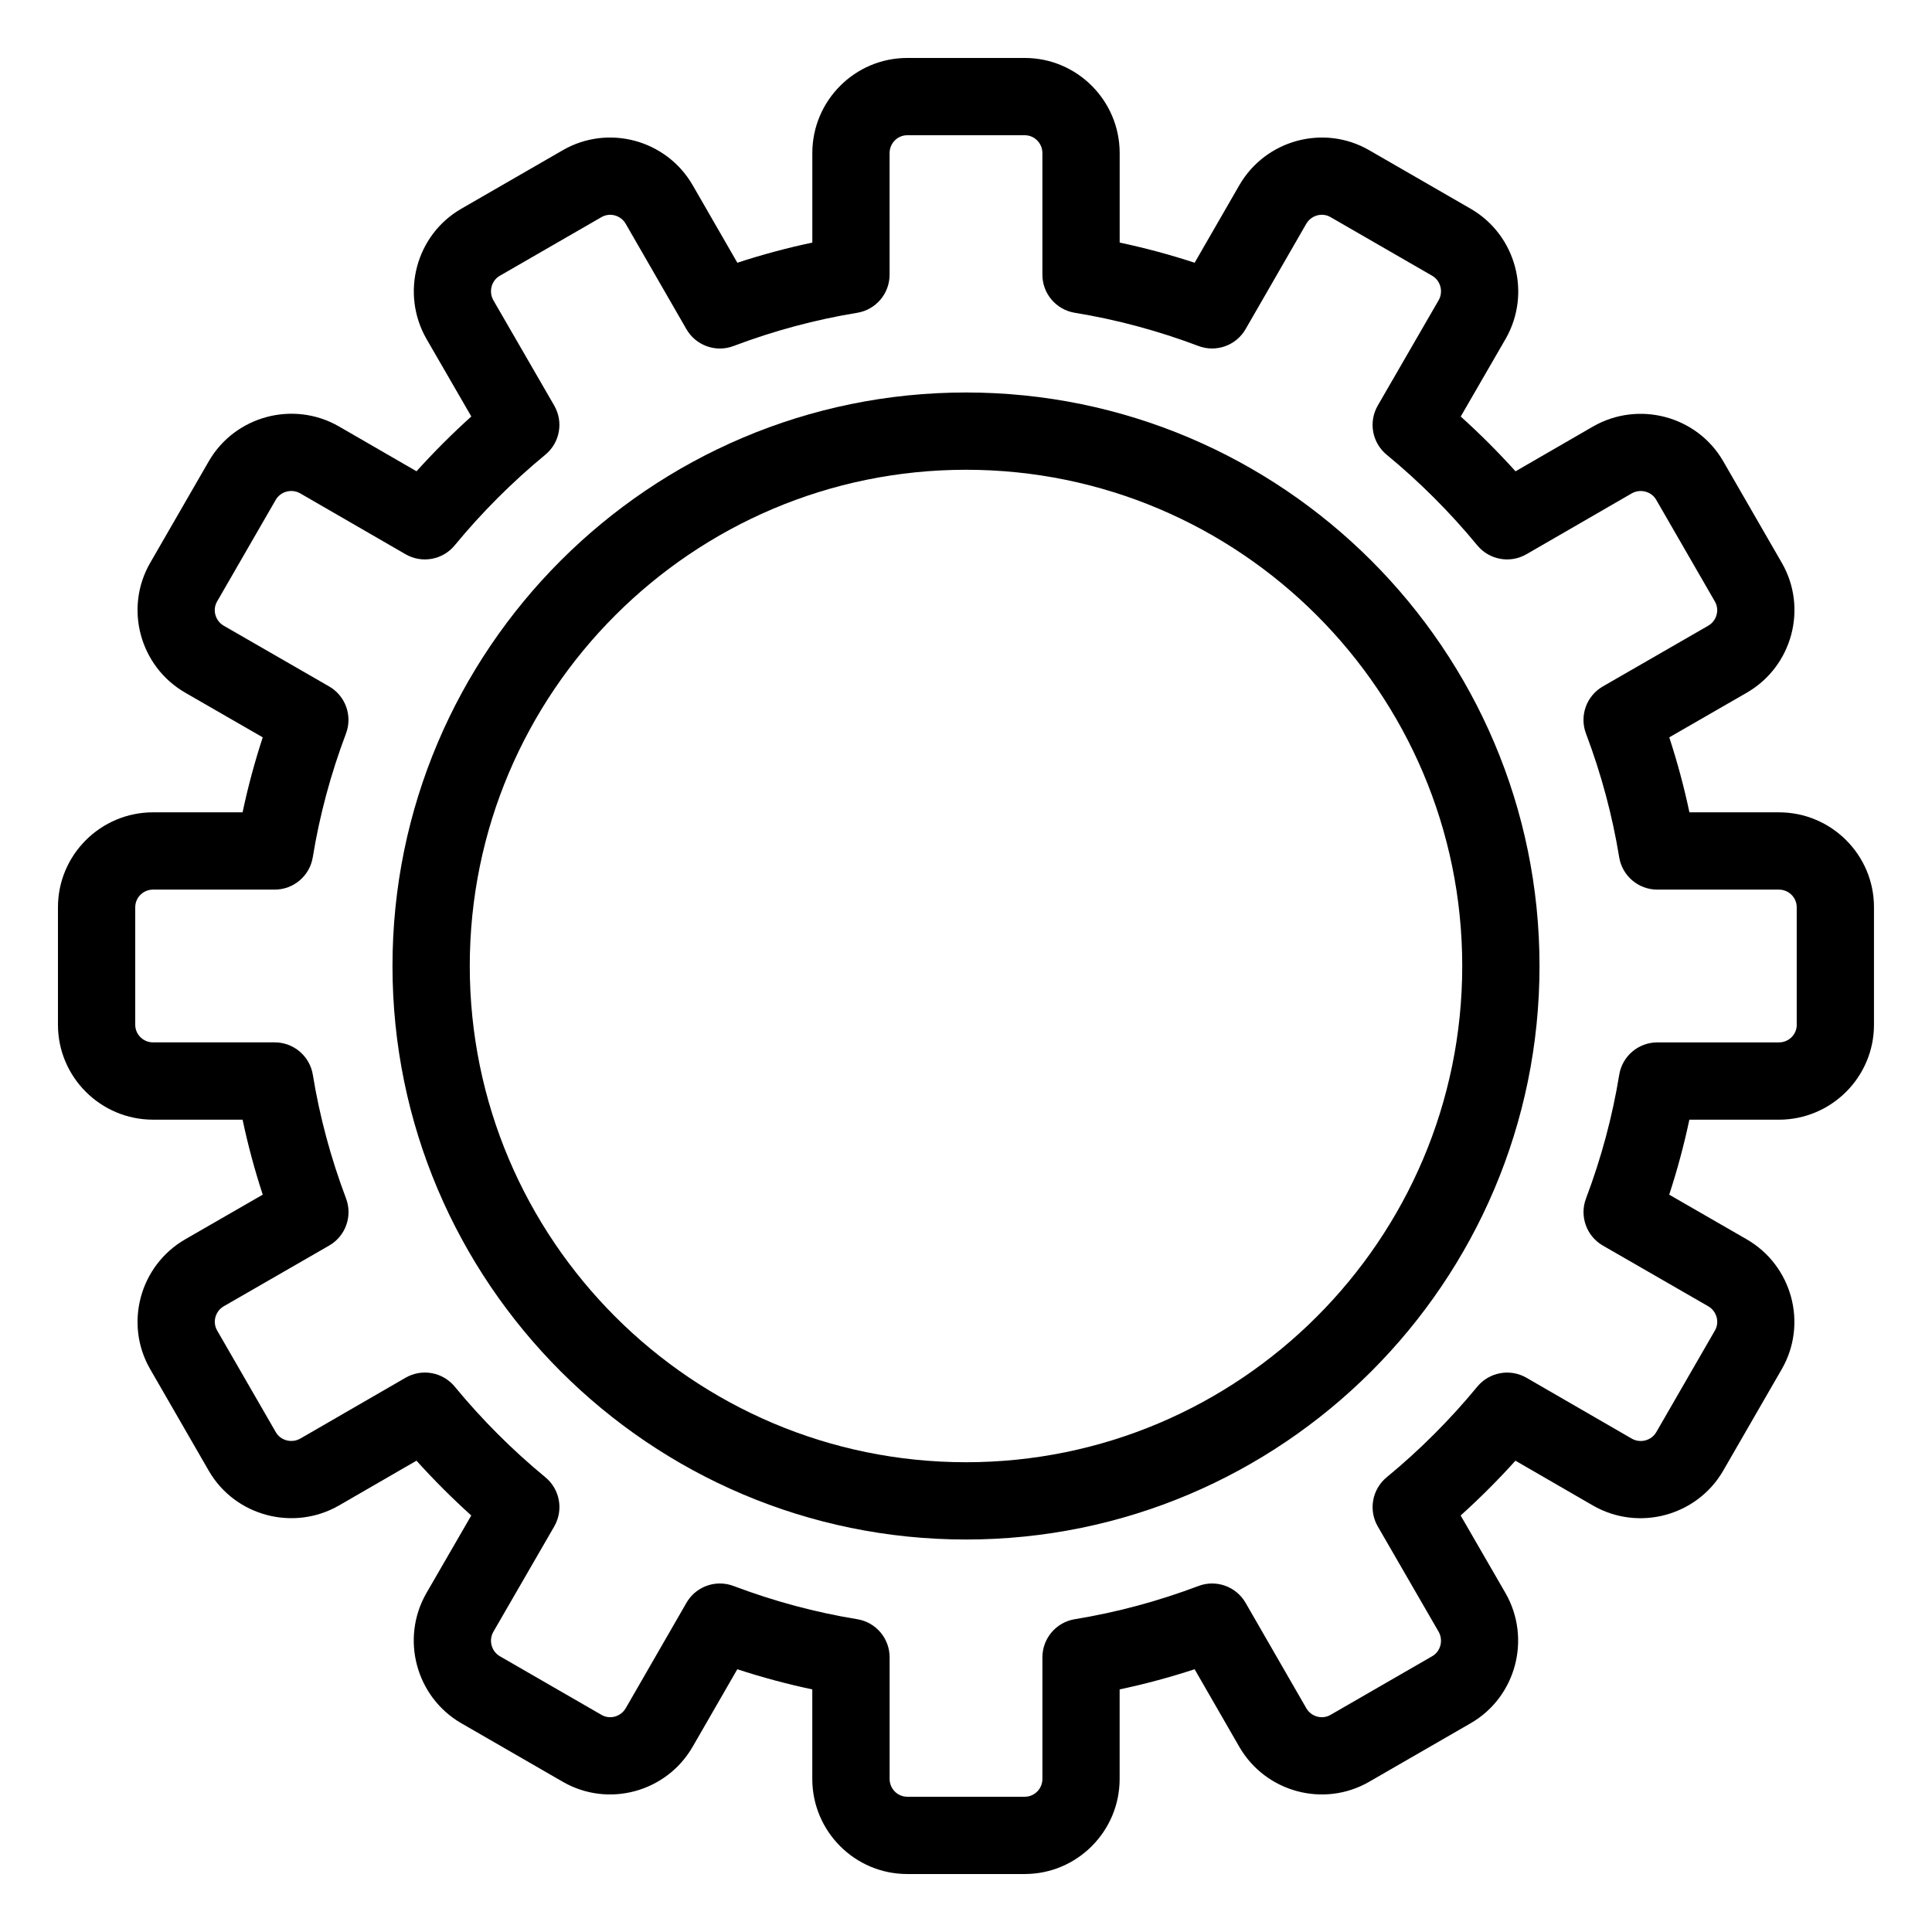 <?xml version="1.0" ?><svg id="Layer_1" style="enable-background:new 0 0 100 100;" version="1.1" viewBox="0 0 100 100" xml:space="preserve" xmlns="http://www.w3.org/2000/svg" xmlns:xlink="http://www.w3.org/1999/xlink"><path d="M92.078,42.046h-4.634c-0.275-1.303-0.624-2.6-1.043-3.881l4.017-2.314c2.347-1.358,3.16-4.369,1.812-6.713l-3.046-5.281  c-1.356-2.328-4.369-3.13-6.722-1.785l-4.019,2.323c-0.895-0.993-1.843-1.941-2.836-2.836l2.328-4.027  c1.341-2.346,0.538-5.357-1.797-6.718L70.861,7.77c-2.342-1.348-5.354-0.535-6.713,1.815l-2.313,4.014  c-1.281-0.419-2.578-0.768-3.881-1.043V7.922C57.954,5.208,55.75,3,53.042,3h-6.084c-2.708,0-4.912,2.208-4.912,4.922v4.634  c-1.303,0.275-2.6,0.624-3.881,1.043l-2.314-4.017c-1.358-2.348-4.369-3.16-6.713-1.812l-5.281,3.046  c-2.328,1.356-3.131,4.368-1.785,6.722l2.323,4.019c-0.993,0.895-1.941,1.843-2.836,2.836l-4.027-2.328  c-2.347-1.342-5.358-0.538-6.718,1.797L7.77,29.139c-1.348,2.343-0.535,5.354,1.815,6.713l4.014,2.313  c-0.419,1.281-0.768,2.578-1.043,3.881H7.922C5.208,42.046,3,44.25,3,46.958v6.084c0,2.708,2.208,4.912,4.922,4.912h4.634  c0.275,1.303,0.624,2.6,1.043,3.881l-4.017,2.314c-2.347,1.358-3.16,4.369-1.812,6.713l3.046,5.281  c1.356,2.328,4.368,3.131,6.722,1.785l4.019-2.323c0.895,0.993,1.843,1.941,2.836,2.836l-2.328,4.027  c-1.341,2.346-0.538,5.357,1.797,6.718l5.275,3.043c2.345,1.349,5.354,0.535,6.713-1.815l2.313-4.014  c1.281,0.419,2.578,0.768,3.881,1.043v4.634c0,2.714,2.204,4.922,4.912,4.922h6.084c2.708,0,4.912-2.208,4.912-4.922v-4.634  c1.303-0.275,2.6-0.624,3.881-1.043l2.314,4.017c1.357,2.348,4.369,3.161,6.713,1.812l5.281-3.046  c2.328-1.356,3.131-4.368,1.785-6.722l-2.323-4.019c0.993-0.895,1.941-1.843,2.836-2.836l4.027,2.328  c2.346,1.34,5.357,0.537,6.718-1.797l3.043-5.275c1.348-2.343,0.535-5.354-1.815-6.713l-4.014-2.313  c0.419-1.281,0.768-2.578,1.043-3.881h4.634c2.714,0,4.922-2.204,4.922-4.912v-6.084C97,44.25,94.792,42.046,92.078,42.046z   M93,53.042c0,0.503-0.414,0.912-0.922,0.912h-6.294c-0.981,0-1.817,0.711-1.974,1.68c-0.35,2.153-0.927,4.306-1.718,6.397  c-0.346,0.917,0.023,1.951,0.873,2.44l5.451,3.14c0.442,0.256,0.599,0.819,0.35,1.252l-3.038,5.266  c-0.256,0.438-0.828,0.585-1.264,0.336l-5.454-3.152c-0.845-0.489-1.923-0.294-2.545,0.46c-1.406,1.707-2.984,3.285-4.691,4.691  c-0.755,0.622-0.949,1.698-0.46,2.545l3.147,5.445c0.255,0.446,0.106,1.017-0.324,1.268l-5.271,3.041  c-0.434,0.25-0.998,0.094-1.252-0.346l-3.142-5.454c-0.489-0.849-1.523-1.22-2.44-0.872c-2.091,0.79-4.244,1.368-6.397,1.718  c-0.968,0.157-1.68,0.993-1.68,1.974v6.294c0,0.508-0.409,0.922-0.912,0.922h-6.084c-0.503,0-0.912-0.414-0.912-0.922v-6.294  c0-0.981-0.711-1.817-1.68-1.974c-2.154-0.35-4.306-0.928-6.397-1.718c-0.231-0.088-0.471-0.13-0.707-0.13  c-0.698,0-1.368,0.367-1.733,1.002l-3.14,5.451c-0.257,0.443-0.82,0.599-1.252,0.35l-5.266-3.038  c-0.438-0.255-0.586-0.826-0.336-1.264l3.152-5.454c0.489-0.847,0.295-1.923-0.46-2.545c-1.707-1.406-3.285-2.984-4.691-4.691  c-0.622-0.755-1.698-0.95-2.545-0.46l-5.445,3.147c-0.446,0.255-1.017,0.106-1.268-0.324l-3.041-5.271  c-0.25-0.435-0.094-0.998,0.346-1.252l5.454-3.142c0.85-0.489,1.219-1.522,0.873-2.44c-0.791-2.092-1.368-4.244-1.718-6.397  c-0.157-0.968-0.993-1.68-1.974-1.68H7.922C7.414,53.954,7,53.545,7,53.042v-6.084c0-0.503,0.414-0.912,0.922-0.912h6.294  c0.981,0,1.817-0.711,1.974-1.68c0.35-2.153,0.927-4.306,1.718-6.398c0.346-0.917-0.023-1.95-0.873-2.439l-5.451-3.14  c-0.442-0.256-0.599-0.819-0.35-1.252l3.038-5.266c0.254-0.438,0.827-0.585,1.264-0.336l5.454,3.152  c0.847,0.49,1.924,0.295,2.545-0.46c1.406-1.707,2.984-3.285,4.691-4.691c0.755-0.622,0.949-1.698,0.46-2.545l-3.147-5.445  c-0.255-0.446-0.106-1.017,0.324-1.268l5.271-3.041c0.434-0.25,0.998-0.094,1.252,0.346l3.142,5.454  c0.489,0.85,1.525,1.221,2.44,0.872c2.091-0.79,4.244-1.368,6.397-1.718c0.968-0.157,1.68-0.993,1.68-1.974V7.922  C46.046,7.414,46.455,7,46.958,7h6.084c0.503,0,0.912,0.414,0.912,0.922v6.294c0,0.981,0.711,1.817,1.68,1.974  c2.154,0.35,4.306,0.928,6.397,1.718c0.916,0.348,1.95-0.022,2.44-0.872l3.14-5.451c0.257-0.442,0.819-0.599,1.252-0.35l5.266,3.038  c0.438,0.255,0.586,0.826,0.336,1.264l-3.152,5.454c-0.489,0.847-0.295,1.923,0.46,2.545c1.707,1.406,3.285,2.984,4.691,4.691  c0.621,0.755,1.699,0.949,2.545,0.46l5.445-3.147c0.446-0.255,1.017-0.106,1.268,0.324l3.041,5.271  c0.25,0.435,0.094,0.998-0.346,1.252l-5.454,3.142c-0.849,0.489-1.219,1.522-0.873,2.439c0.791,2.093,1.368,4.246,1.718,6.398  c0.157,0.968,0.993,1.68,1.974,1.68h6.294c0.508,0,0.922,0.409,0.922,0.912V53.042z"/><path d="M50,20.315c-16.368,0-29.685,13.317-29.685,29.685S33.632,79.685,50,79.685S79.685,66.368,79.685,50  S66.368,20.315,50,20.315z M50,75.685c-14.163,0-25.685-11.522-25.685-25.685S35.837,24.315,50,24.315S75.685,35.837,75.685,50  S64.163,75.685,50,75.685z"/></svg>